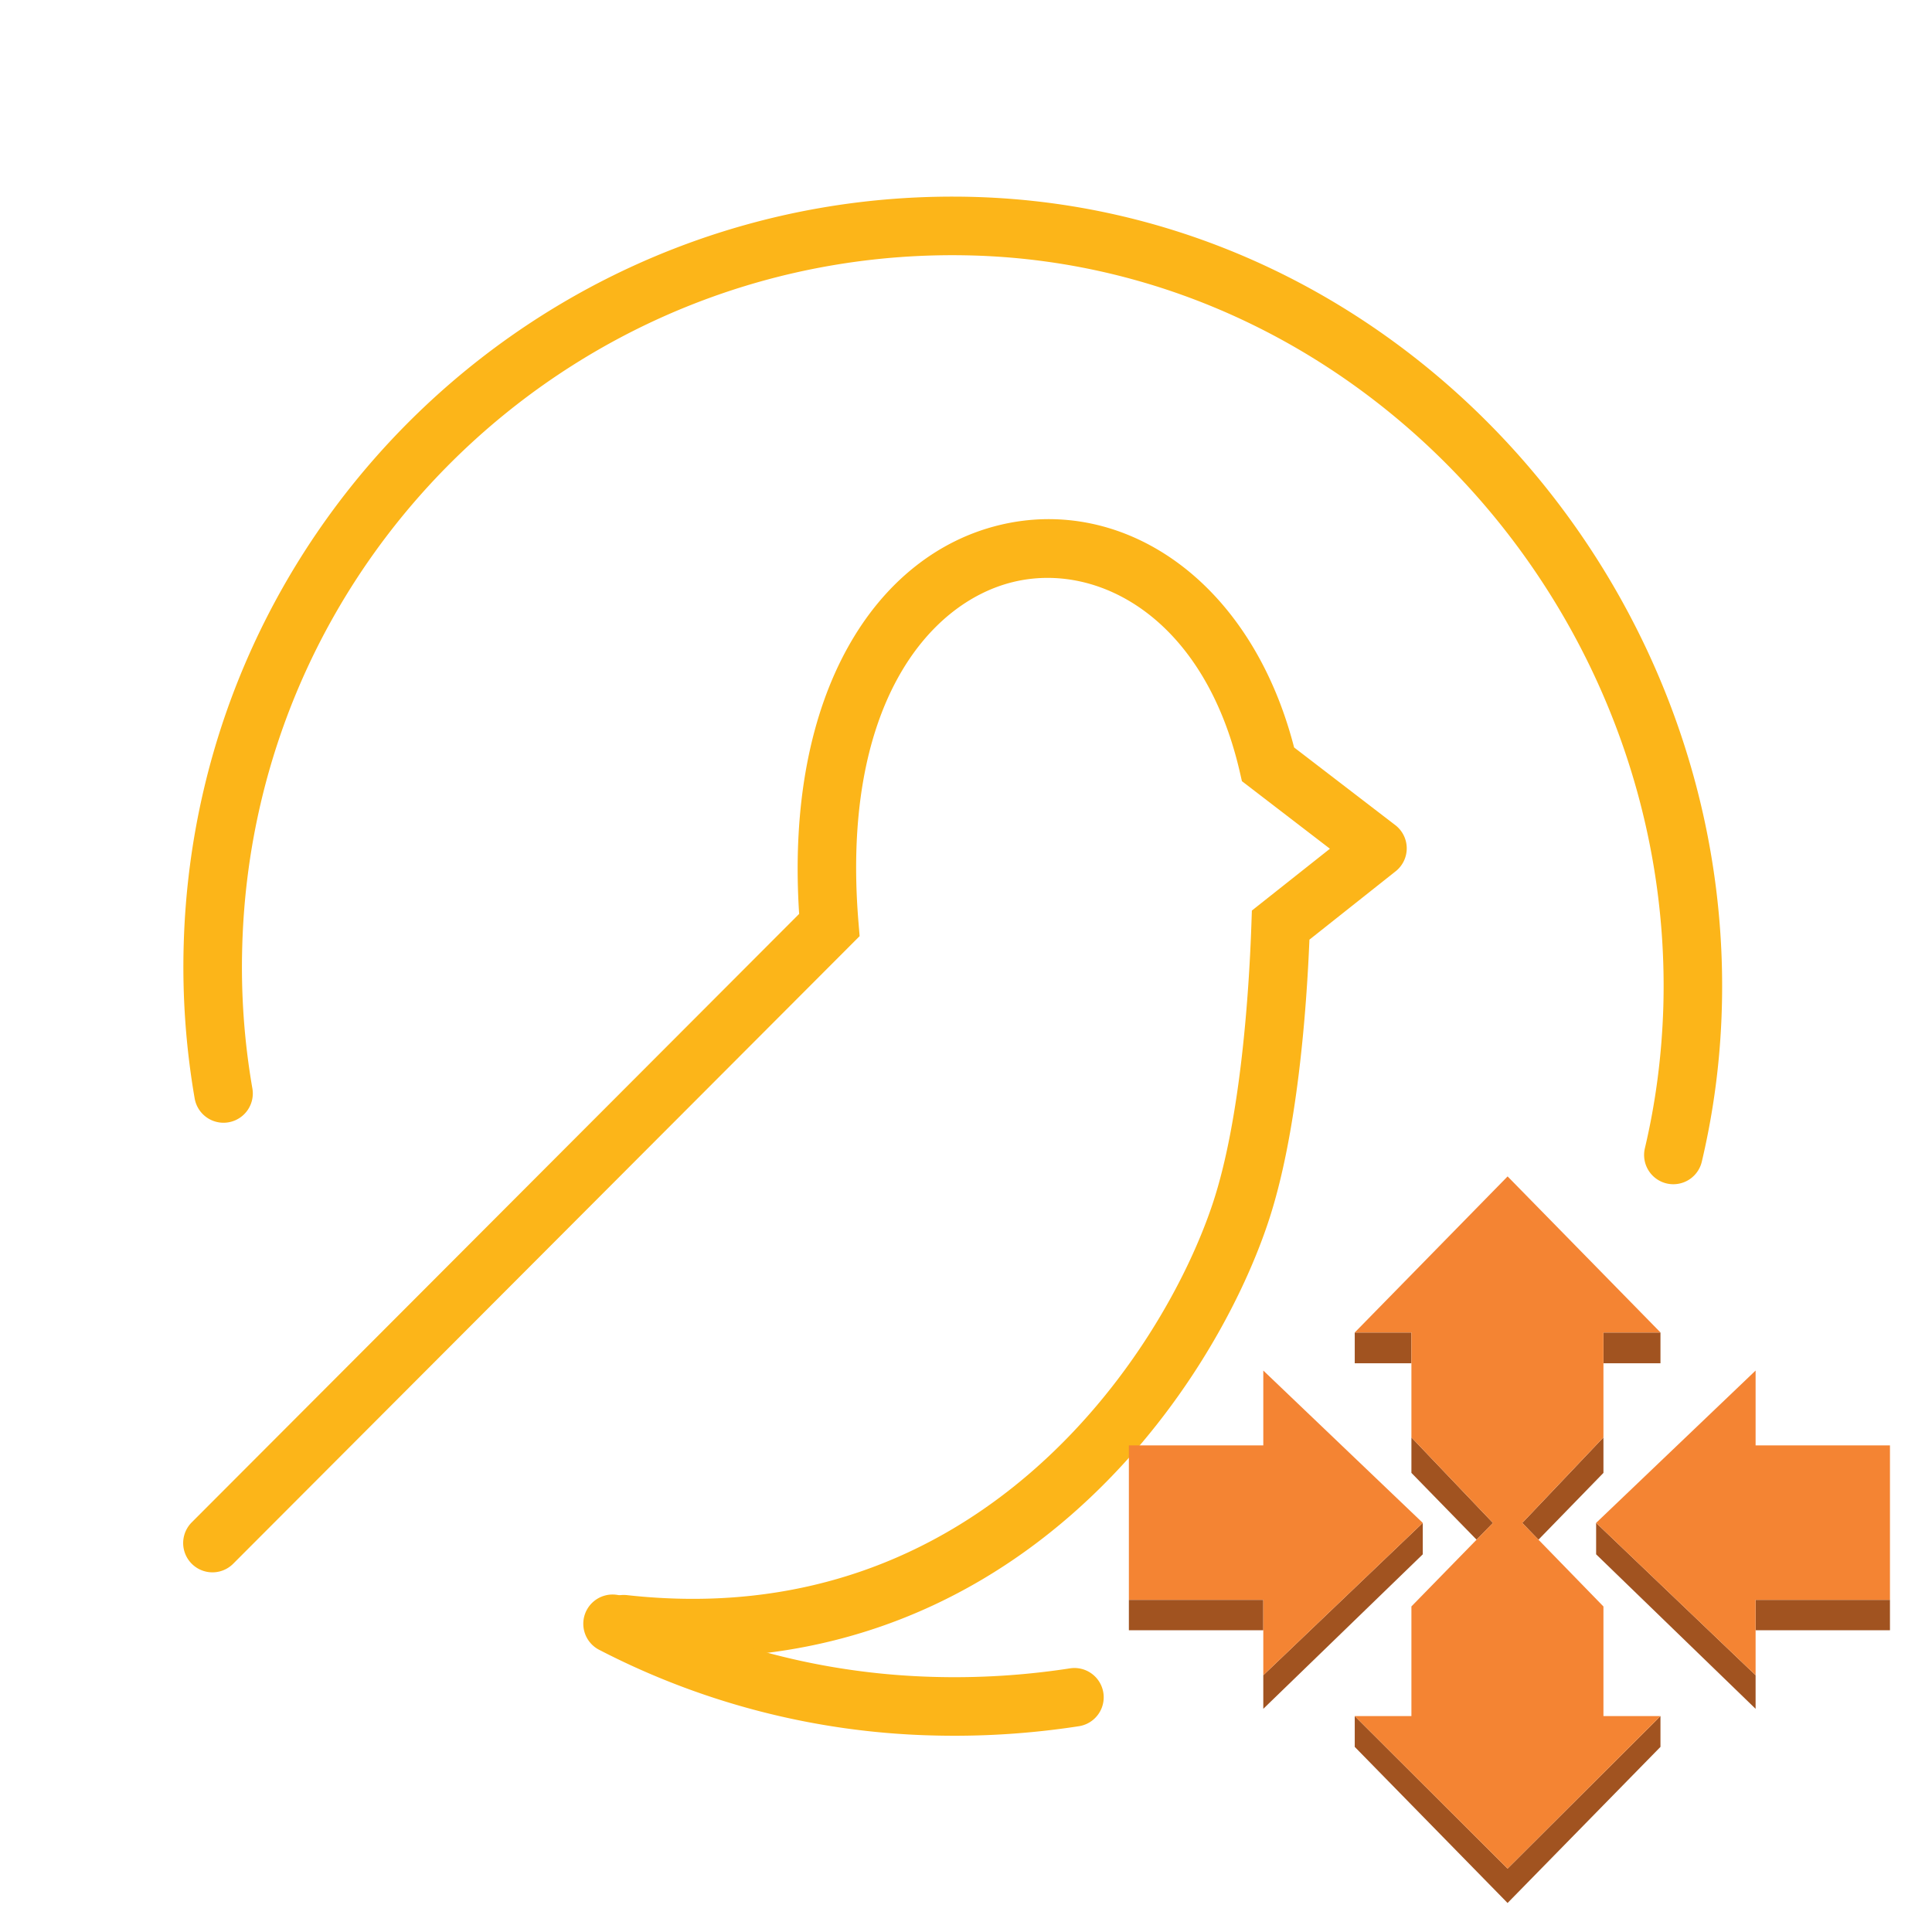 <svg fill="none" viewBox="0 0 33 33" xmlns="http://www.w3.org/2000/svg"><g clip-rule="evenodd" fill-rule="evenodd"><path d="m22.104 12.766c-.747-2.89-2.949-4.309-5.042-3.795-2.085.511-3.659 2.841-3.412 6.639l-10.375 10.393a.5.5 0 0 0 .708.707l10.7-10.72-.019-.23c-.307-3.686 1.188-5.463 2.637-5.818 1.441-.354 3.258.596 3.872 3.227l.04.174 1.503 1.154-1.333 1.056-.008.23c-.039 1.138-.18 3.33-.662 4.777-.429 1.289-1.437 3.14-3.09 4.576-1.639 1.425-3.91 2.443-6.913 2.11a.5.5 0 1 0 -.11.994c3.317.368 5.859-.766 7.68-2.35 1.808-1.571 2.906-3.584 3.382-5.014.5-1.498.655-3.633.704-4.826l1.473-1.168a.5.5 0 0 0 -.006-.788l-1.73-1.328z" fill="#fcb519"/><path d="m15.925 28.642a12.93 12.93 0 0 0 2.356-.146.5.5 0 0 1 .154.988 13.94 13.94 0 0 1 -2.539.158 13.085 13.085 0 0 1 -5.65-1.456.5.5 0 1 1 .459-.888c1.567.81 3.337 1.29 5.22 1.344zm12.541-8.428a.5.5 0 0 1 -.37-.602c.183-.774.29-1.583.315-2.42.191-6.722-5.108-12.637-11.793-12.828-6.701-.191-12.29 5.088-12.48 11.792-.025.832.036 1.647.173 2.436a.5.5 0 1 1 -.986.17 13.207 13.207 0 0 1 -.187-2.634c.207-7.256 6.255-12.97 13.508-12.764 7.27.208 12.97 6.616 12.764 13.856a12.963 12.963 0 0 1 -.342 2.623.5.5 0 0 1 -.602.371z" fill="#fcb519"/><path d="m23.14 22.76h.968v.526h-.968zm2.61 9.744-2.61-2.666v-.526l2.61 2.605 2.612-2.605v.526l-2.611 2.666zm2.612-9.744h-.974v.526h.974zm-.974 1.792v.606l-1.11 1.141-.277-.286.569-.599zm-3.28 0v.606l1.113 1.141.28-.286zm5.879 4.062-2.724-2.602v.537l2.724 2.639zm1.148-1.287h-1.148v.519h2.295v-.519zm-6.833-1.315-2.724 2.602v.574l2.724-2.639zm-2.724 1.315h-2.296v.519h2.296z" fill="#a15320"/><path d="m24.108 29.312h-.968l2.61 2.605 2.612-2.605h-.974v-1.872l-1.11-1.141-.277-.286.569-.6.818-.861v-1.793h.974l-2.611-2.665-2.61 2.665h.967v1.793l1.392 1.46-.279.287-1.113 1.14zm5.879-.698-2.724-2.602 2.724-2.602v1.278h2.295v2.639h-2.295zm-5.685-2.602-2.724 2.602v-1.288h-2.296v-2.638h2.296v-1.278z" fill="#f48433"/></g></svg>